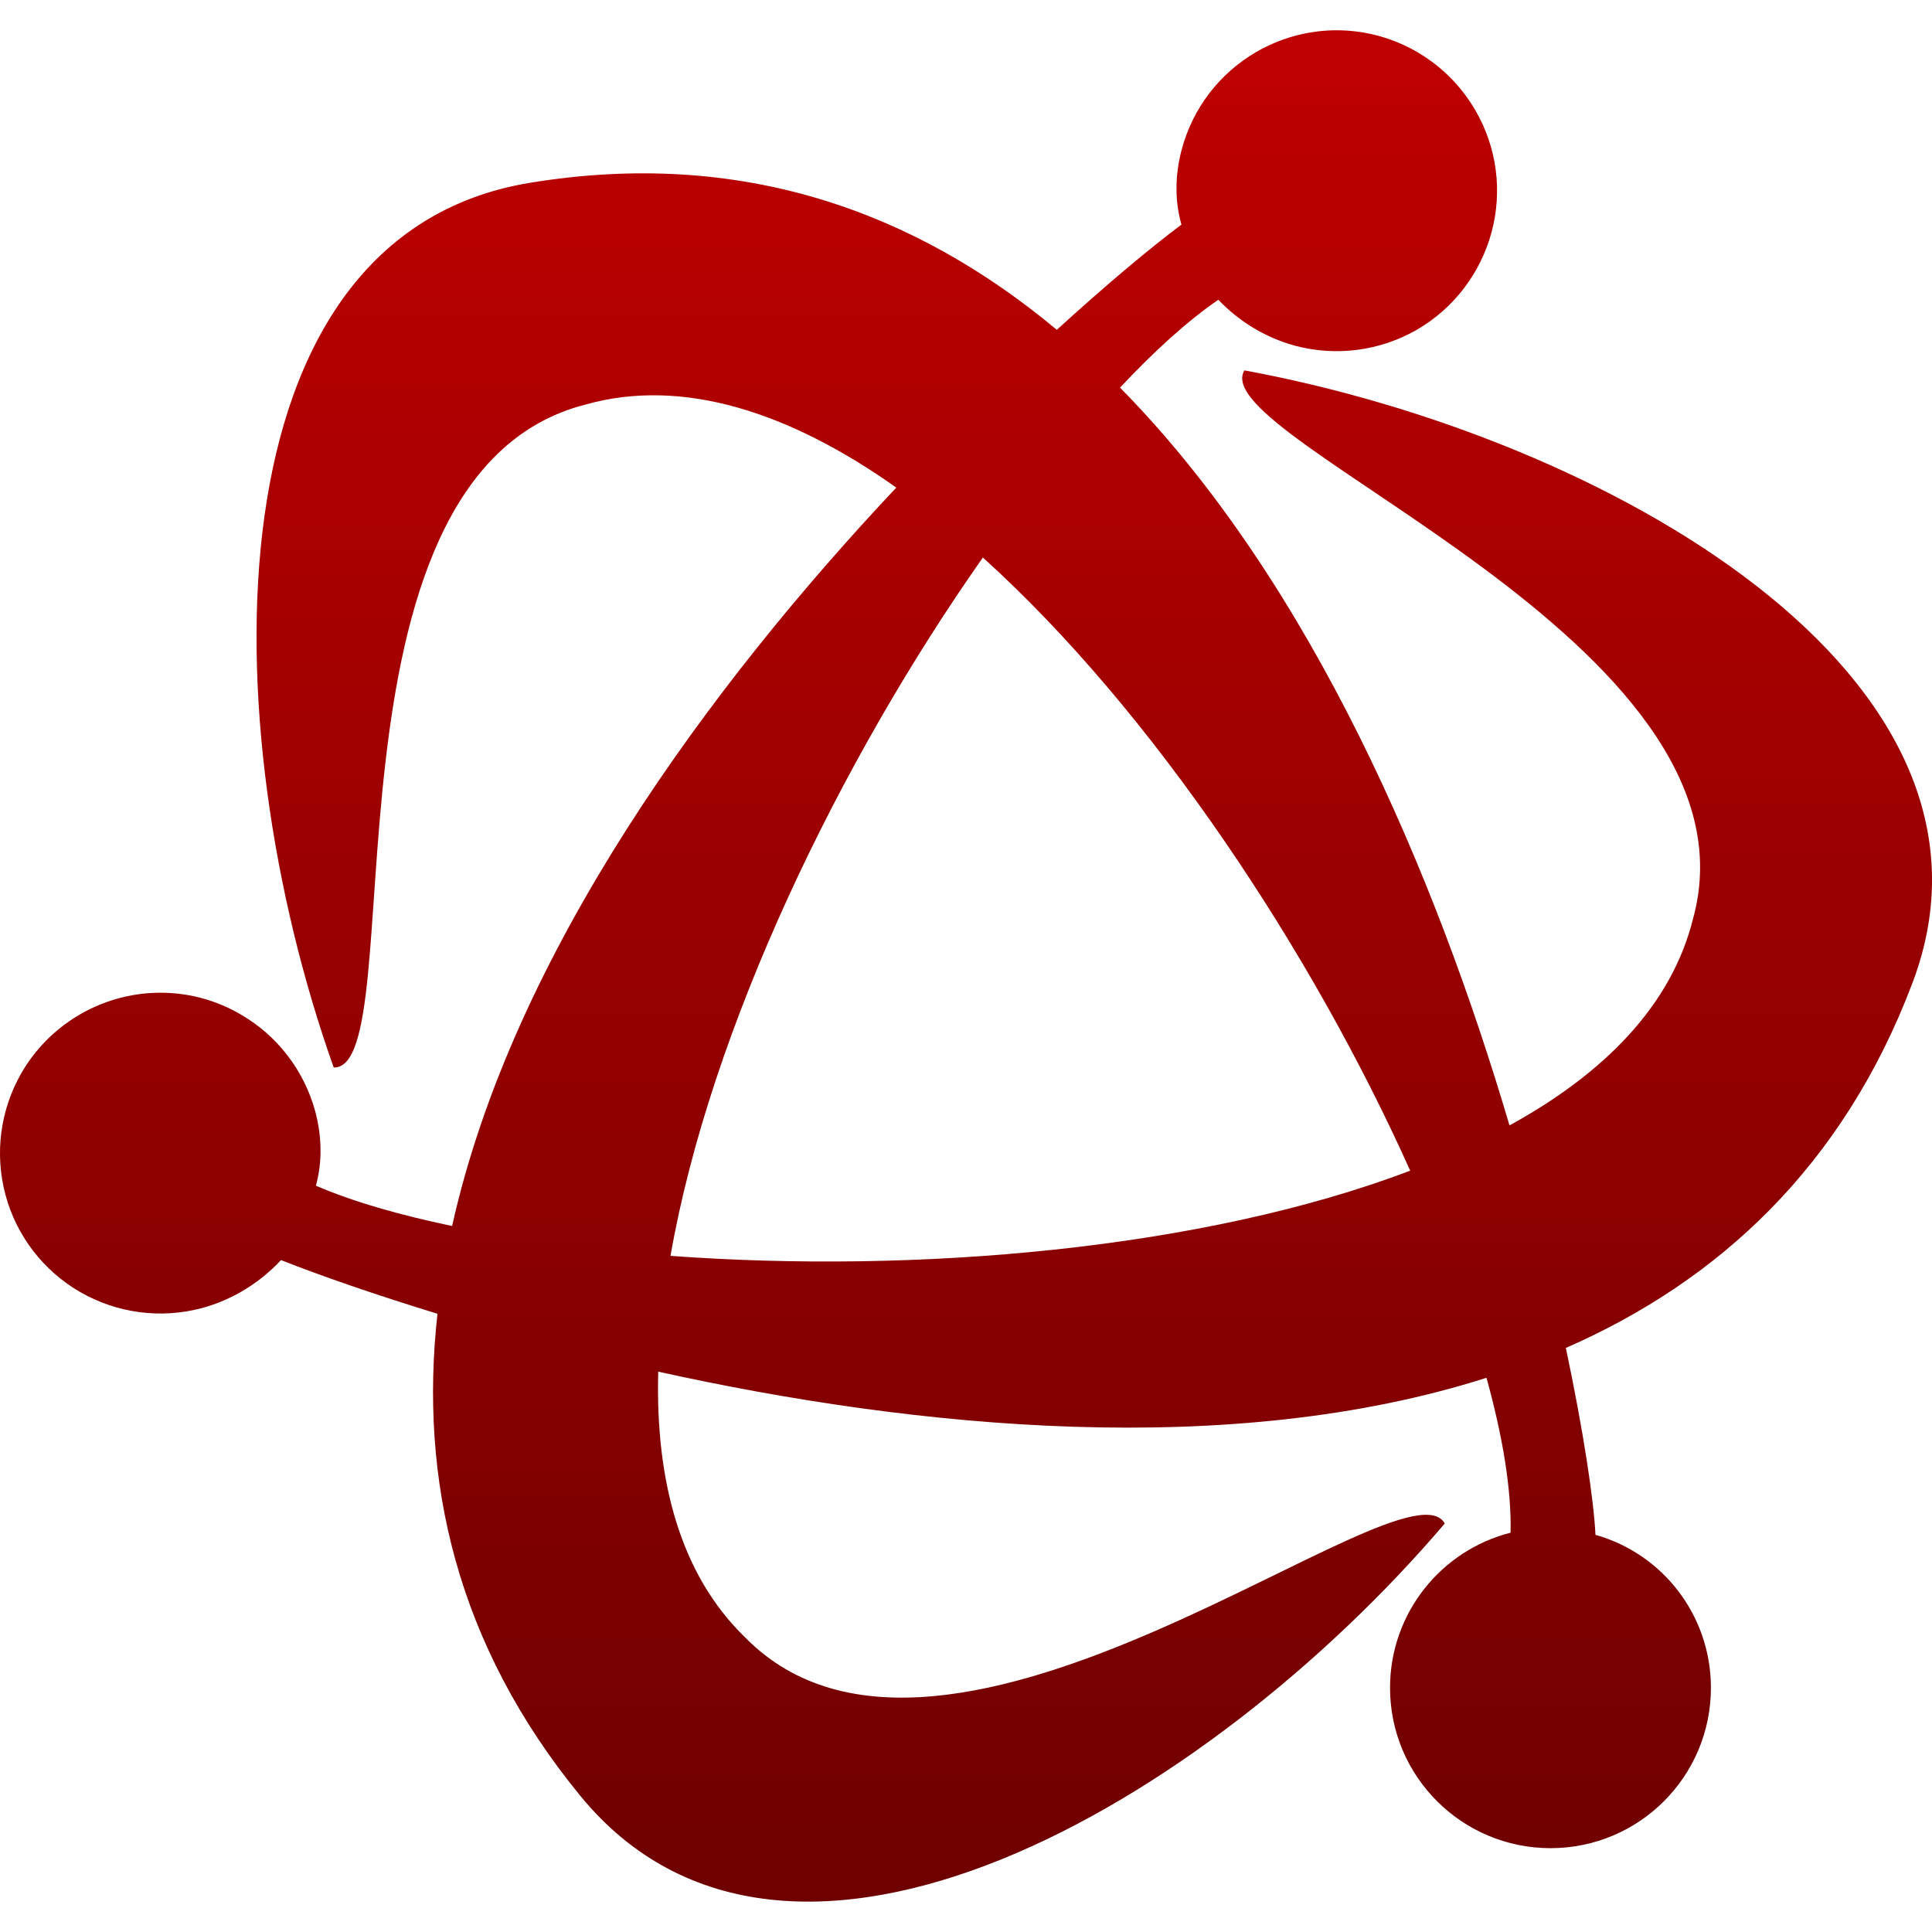 <svg xmlns="http://www.w3.org/2000/svg" xmlns:xlink="http://www.w3.org/1999/xlink" width="64" height="64" viewBox="0 0 64 64" version="1.1"><defs><linearGradient id="linear0" gradientUnits="userSpaceOnUse" x1="0" y1="0" x2="0" y2="1" gradientTransform="matrix(64,0,0,61.992,0,1.004)"><stop offset="0" style="stop-color:#bf0000;stop-opacity:1;"/><stop offset="1" style="stop-color:#6e0000;stop-opacity:1;"/></linearGradient></defs><g id="surface1"><path style=" stroke:none;fill-rule:evenodd;fill:url(#linear0);" d="M 9.309 41.742 C 10.648 42.27 12.453 42.895 14.492 43.52 C 13.883 48.992 15.109 54.465 19.223 59.488 C 26.113 67.898 39.996 59.695 47.859 50.469 C 46.57 48.121 31.336 61.035 24.68 54.238 C 22.543 52.168 21.707 49.066 21.805 45.438 C 30.395 47.336 40.777 48.34 49.242 45.641 C 49.781 47.59 50.074 49.348 50.039 50.773 C 47.742 51.355 46.047 53.438 46.047 55.91 C 46.047 58.848 48.43 61.223 51.363 61.223 C 54.297 61.223 56.676 58.848 56.676 55.91 C 56.676 53.5 55.066 51.465 52.852 50.844 C 52.797 49.691 52.453 47.406 51.871 44.652 C 56.922 42.441 61.055 38.641 63.355 32.555 C 67.195 22.383 53.148 14.465 41.223 12.27 C 39.836 14.555 58.637 21.293 56.078 30.457 C 55.363 33.305 53.145 35.559 50.004 37.281 C 47.559 28.996 43.453 19.281 37.102 12.84 C 38.223 11.645 39.332 10.633 40.359 9.93 C 41.047 10.652 41.926 11.188 42.902 11.453 C 44.266 11.816 45.715 11.625 46.938 10.922 C 48.156 10.215 49.043 9.055 49.41 7.691 C 49.777 6.332 49.586 4.883 48.879 3.664 C 47.906 1.98 46.098 0.961 44.152 1.004 C 43.266 1.027 42.391 1.273 41.621 1.719 C 40.398 2.426 39.512 3.586 39.148 4.945 C 38.926 5.77 38.906 6.629 39.137 7.441 C 38.129 8.191 36.648 9.43 35.008 10.926 C 30.336 7.027 24.586 4.902 17.559 6.055 C 6.832 7.816 6.996 23.941 11.055 35.363 C 13.727 35.426 10.164 15.773 19.379 13.406 C 22.625 12.484 26.184 13.668 29.691 16.152 C 23.516 22.715 16.992 31.555 14.977 40.613 C 13.258 40.254 11.699 39.812 10.465 39.277 C 10.684 38.477 10.66 37.637 10.445 36.824 C 10.078 35.465 9.188 34.305 7.969 33.602 C 7.199 33.152 6.328 32.906 5.438 32.887 C 5.312 32.883 5.188 32.887 5.062 32.891 C 3.258 32.98 1.617 33.977 0.711 35.543 C 0.008 36.766 -0.184 38.211 0.18 39.574 C 0.543 40.938 1.438 42.098 2.656 42.801 C 3.875 43.504 5.328 43.695 6.688 43.332 C 7.699 43.059 8.605 42.496 9.309 41.742 Z M 46.715 38.781 C 39.816 41.398 30.332 42.199 22.211 41.602 C 23.527 34.074 27.82 25.207 32.559 18.469 C 38.215 23.578 43.473 31.551 46.715 38.781 Z M 46.715 38.781 "/></g></svg>
